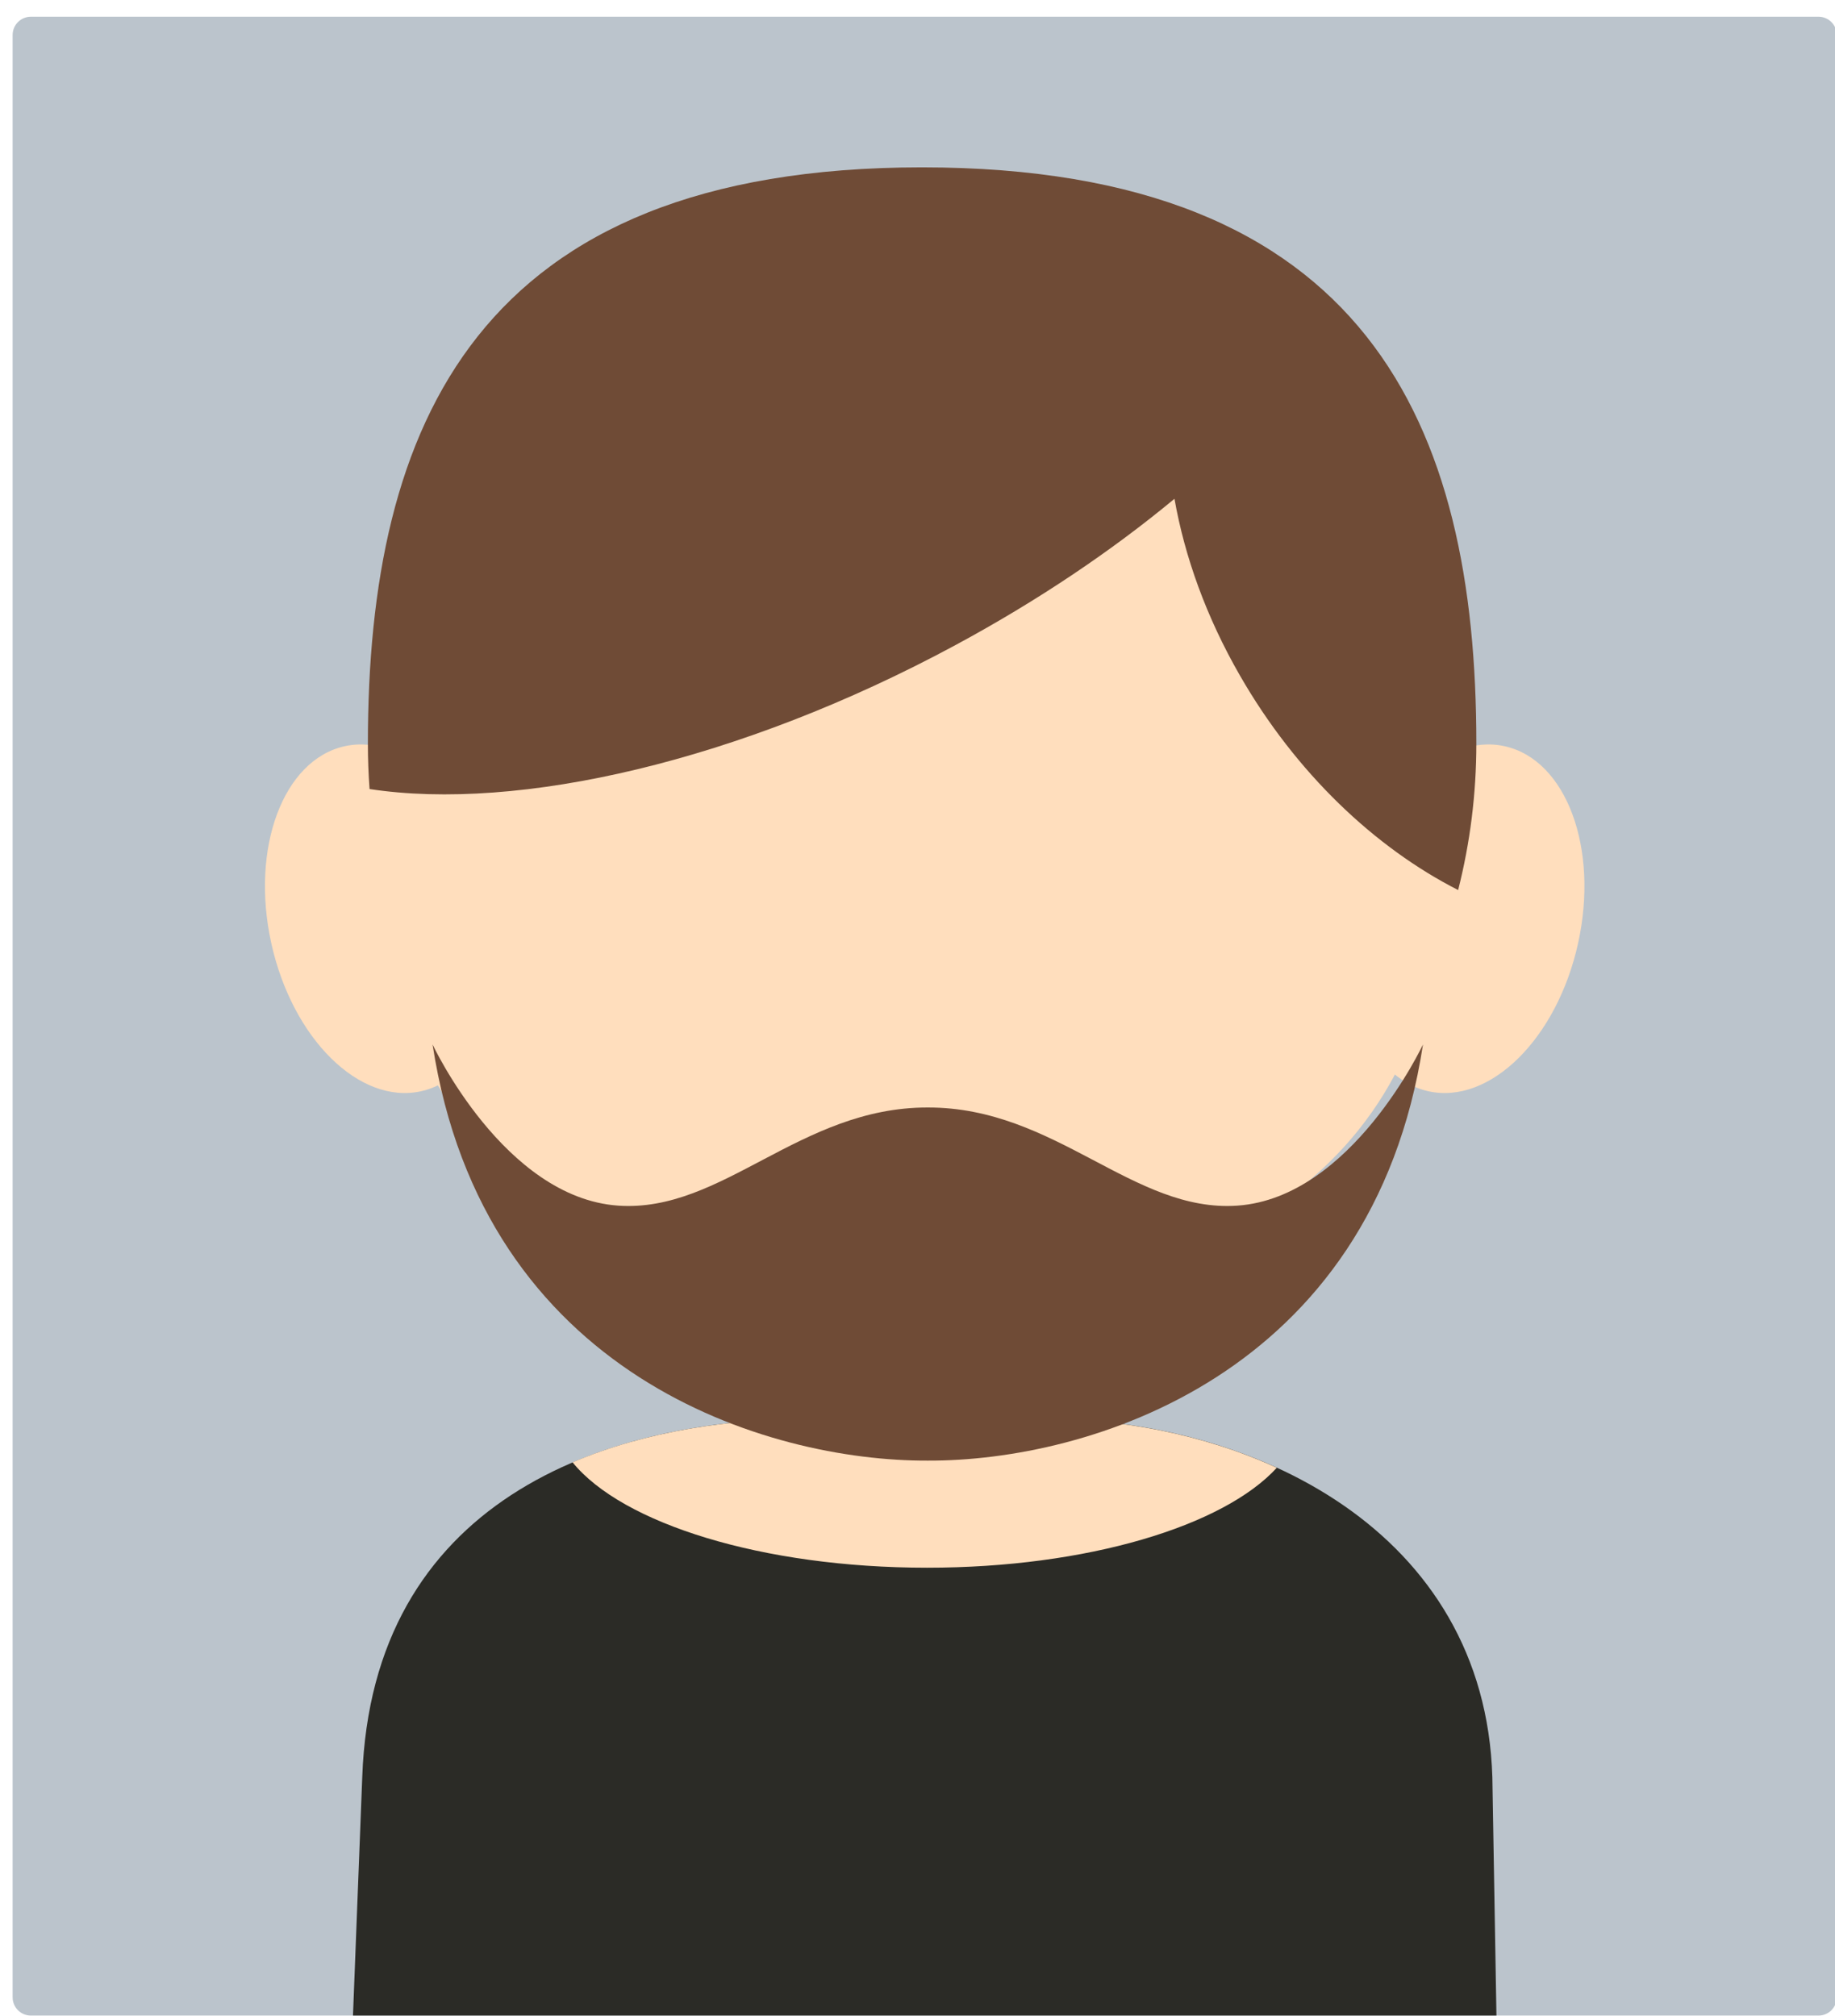 <?xml version="1.0" encoding="UTF-8" standalone="no"?>
<!DOCTYPE svg PUBLIC "-//W3C//DTD SVG 1.1//EN" "http://www.w3.org/Graphics/SVG/1.1/DTD/svg11.dtd">
<svg width="100%" height="100%" viewBox="0 0 182 200" version="1.1" xmlns="http://www.w3.org/2000/svg" xmlns:xlink="http://www.w3.org/1999/xlink" xml:space="preserve" style="fill-rule:evenodd;clip-rule:evenodd;stroke-linejoin:round;stroke-miterlimit:1.414;">
    <g transform="matrix(1,0,0,1,-9,0)">
        <g transform="matrix(2.325,0,0,2.325,0,0)">
            <g id="Boy_3" transform="matrix(0.356,0,0,0.356,-346.634,-393.873)">
                <g transform="matrix(1,0,0,1,196.063,303.145)">
                    <path d="M1008.6,807.431C1008.6,806.225 1007.62,805.245 1006.41,805.245L792.2,805.245C790.993,805.245 790.014,806.225 790.014,807.431L790.014,1042.61C790.014,1043.82 790.993,1044.8 792.2,1044.8L1006.41,1044.8C1007.62,1044.8 1008.6,1043.82 1008.6,1042.61L1008.6,807.431Z" style="fill:rgb(70,93,115);fill-opacity:0.365;"/>
                </g>
                <g transform="matrix(1,0,0,1,-0.852,0)">
                    <g transform="matrix(1,0,0,1,1.364,271.305)">
                        <path d="M1026.35,1076.64L1027.46,1048.08C1028.61,1015.13 1056.04,1005.1 1081.33,1005.1L1109.01,1005.1C1134.3,1005.1 1161.99,1018.58 1162.88,1048.08L1163.37,1076.64L1026.35,1076.64Z" style="fill:rgb(43,43,38);"/>
                    </g>
                    <g transform="matrix(1,0,0,1.035,-18.219,243.022)">
                        <path d="M1113.09,858.134C1148.03,858.134 1176.39,899.941 1176.39,934.879C1176.39,969.817 1148.03,984.739 1113.09,984.739C1078.15,984.739 1049.79,969.817 1049.79,934.879C1049.79,899.941 1078.15,858.134 1113.09,858.134Z" style="fill:rgb(255,222,189);"/>
                    </g>
                    <g transform="matrix(1,0,0,1,1.35,0)">
                        <g transform="matrix(0.743,-0.165,0.183,0.826,44.573,392.126)">
                            <ellipse cx="1029.73" cy="1203.72" rx="17.983" ry="25.029" style="fill:rgb(255,222,189);"/>
                        </g>
                        <g transform="matrix(-0.743,-0.165,-0.183,0.826,2145.17,392.126)">
                            <ellipse cx="1029.73" cy="1203.72" rx="17.983" ry="25.029" style="fill:rgb(255,222,189);"/>
                        </g>
                    </g>
                    <g transform="matrix(1,0,0,1,-16.504,273.391)">
                        <path d="M1070.53,1008.25C1079.3,1004.51 1089.39,1003.02 1099.16,1003.02L1126.85,1003.02C1136.39,1003.02 1146.27,1004.93 1154.92,1008.9C1148.52,1015.9 1132.16,1020.88 1113.01,1020.88C1093.27,1020.88 1076.49,1015.59 1070.53,1008.25Z" style="fill:rgb(255,222,189);"/>
                    </g>
                    <g transform="matrix(0.625,0,0,1,403.195,276.824)">
                        <rect x="1091.41" y="976.271" width="34.75" height="33.84" style="fill:rgb(255,222,189);"/>
                    </g>
                    <g transform="matrix(2.226,0,0,2.081,-3216.15,-562.483)">
                        <path d="M1907.39,847.396C1907.33,846.532 1907.3,845.659 1907.3,844.777C1907.3,826.462 1913.14,811.593 1937.13,811.593C1961.12,811.593 1966.97,826.462 1966.97,844.777C1966.97,847.692 1966.63,850.519 1965.99,853.213C1961.52,850.78 1957.26,846.481 1954.24,840.851C1952.43,837.485 1951.27,834.014 1950.72,830.681C1947.35,833.67 1943.38,836.538 1938.95,839.095C1927.3,845.822 1915.39,848.704 1907.39,847.396Z" style="fill:rgb(111,75,54);"/>
                    </g>
                    <g transform="matrix(2.661,0,0,2.226,-4055.77,-699.097)">
                        <path d="M1936.25,870.715C1942.02,870.7 1945.5,876.396 1950.2,875.998C1955.33,875.564 1958.55,867.322 1958.55,867.322C1956.26,885.19 1943.44,889.764 1936.25,889.727C1929.06,889.764 1916.24,885.19 1913.95,867.322C1913.95,867.322 1917.17,875.564 1922.3,875.998C1927,876.396 1930.48,870.7 1936.25,870.715Z" style="fill:rgb(111,75,54);"/>
                    </g>
                </g>
            </g>
        </g>
    </g>
</svg>
